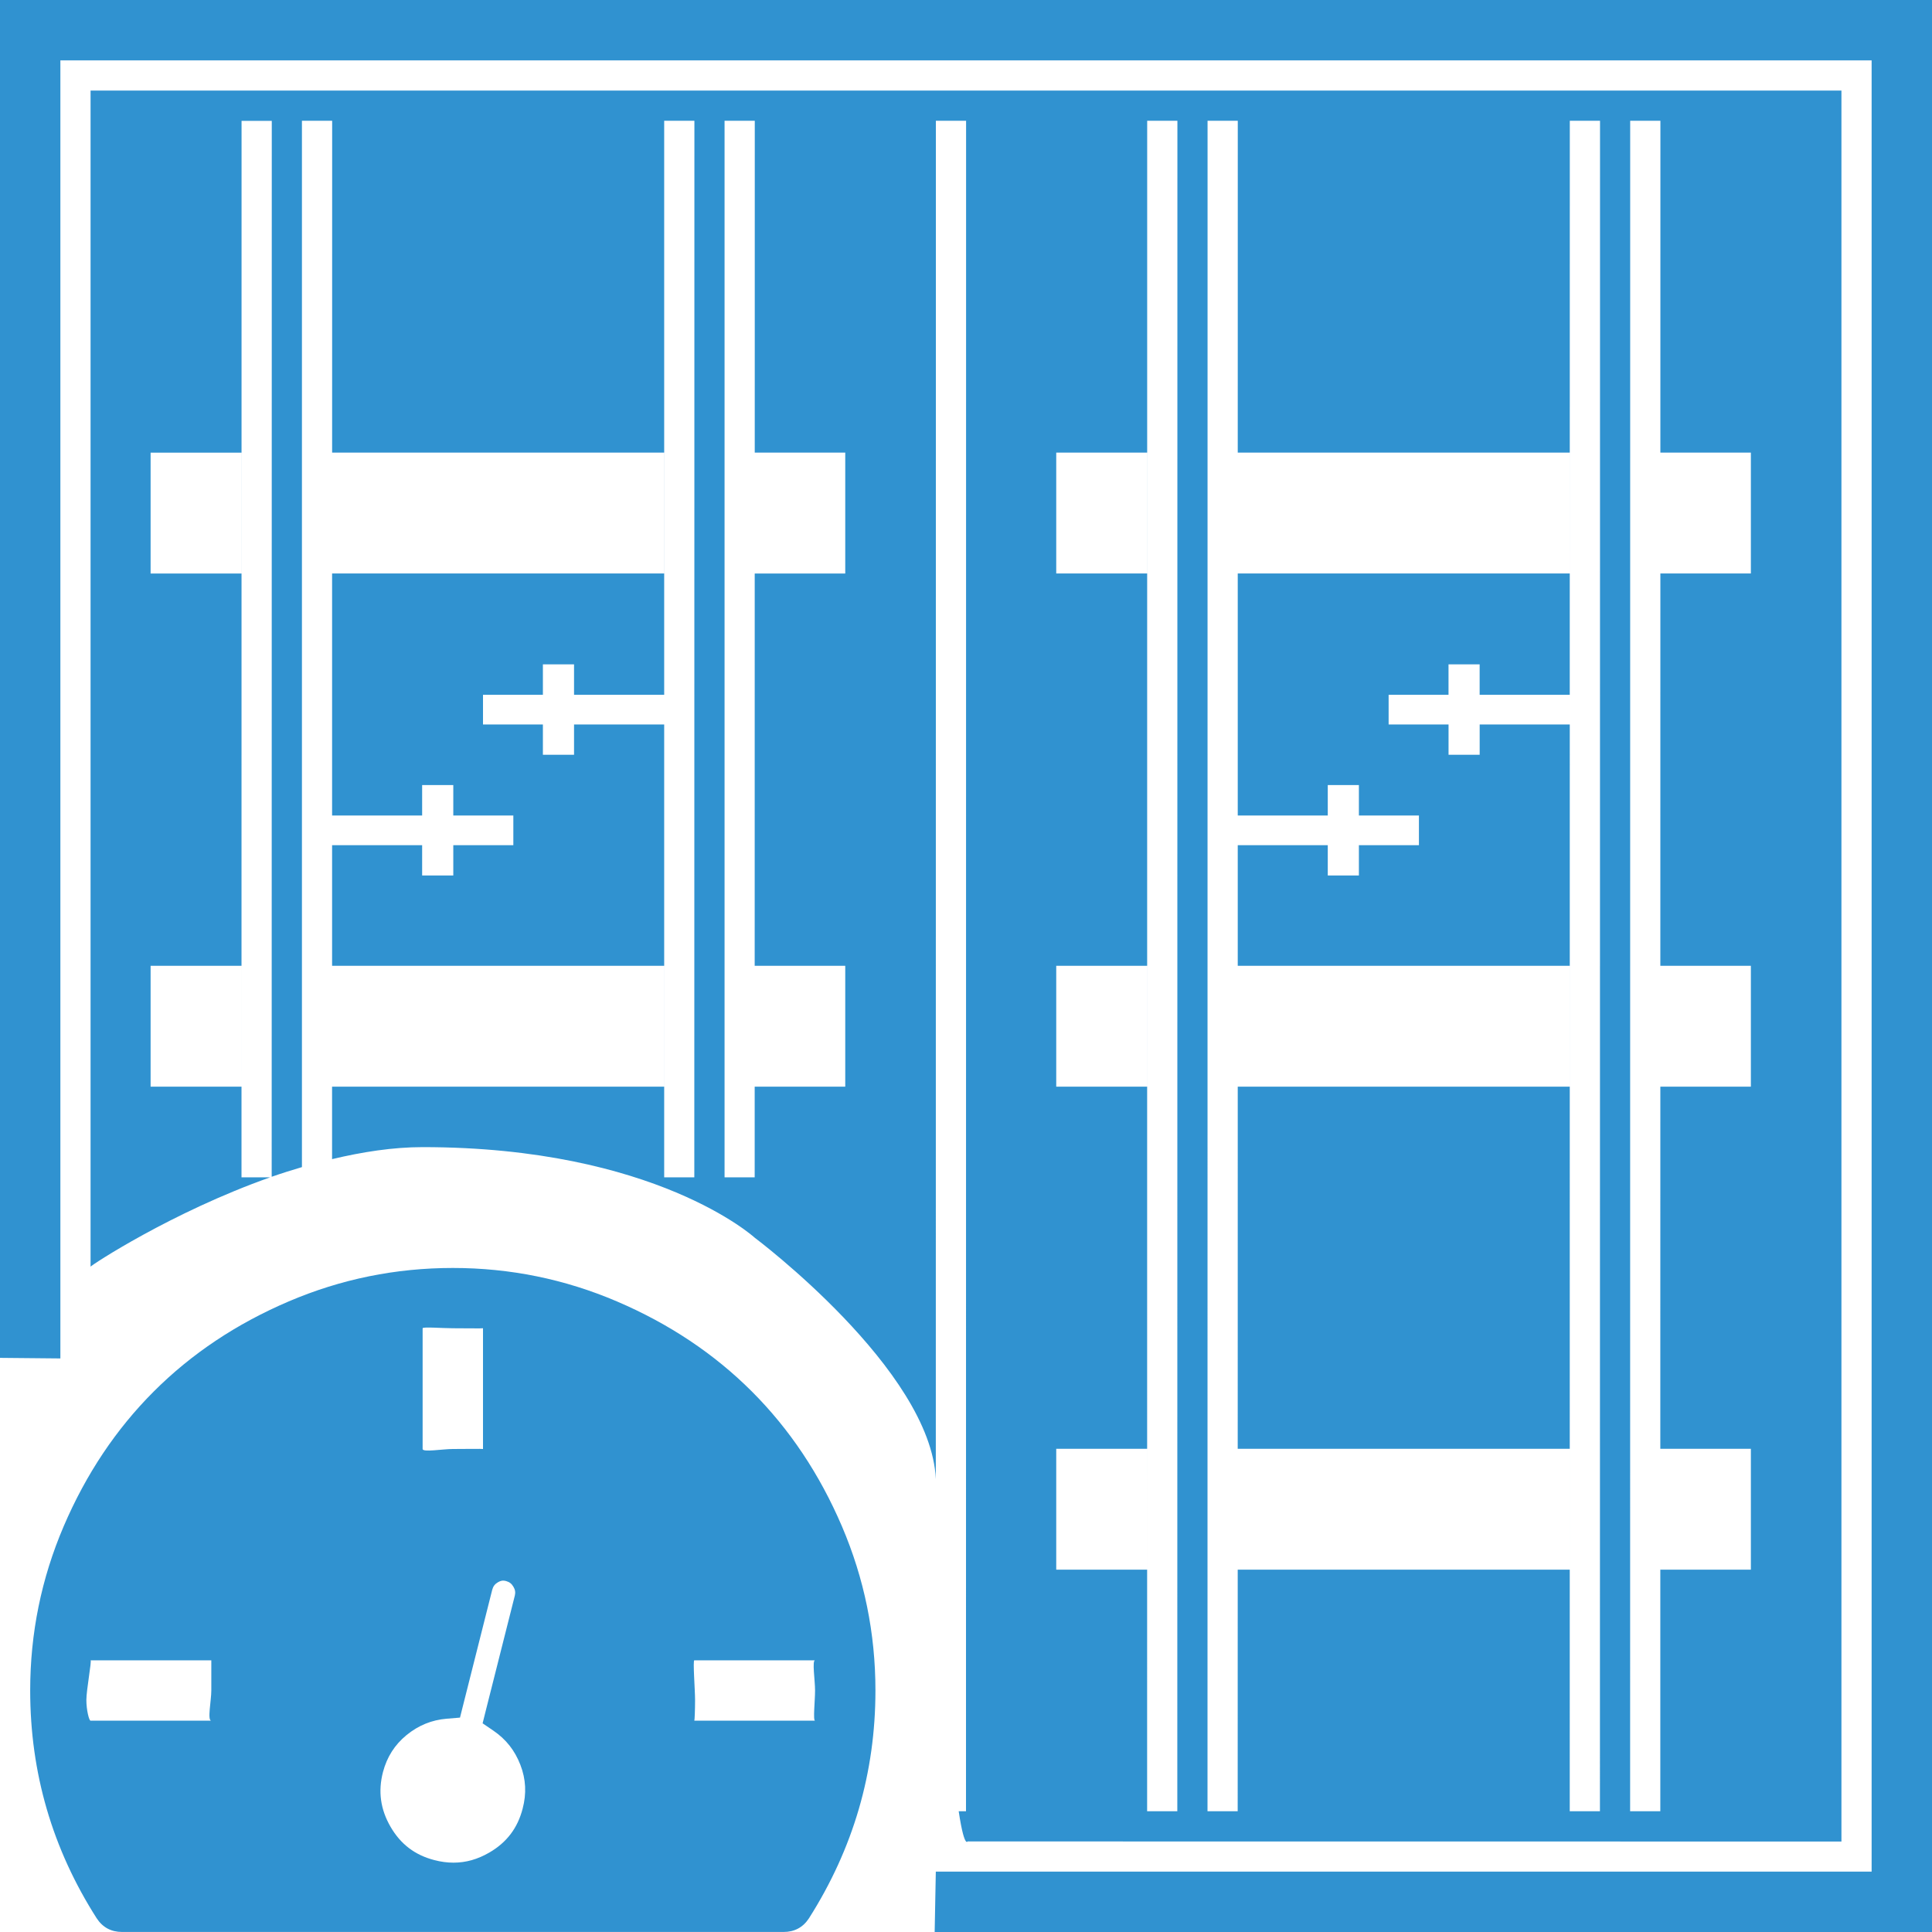 <?xml version="1.0" encoding="utf-8"?>
<!-- Generator: Adobe Illustrator 16.0.0, SVG Export Plug-In . SVG Version: 6.00 Build 0)  -->
<!DOCTYPE svg PUBLIC "-//W3C//DTD SVG 1.1//EN" "http://www.w3.org/Graphics/SVG/1.1/DTD/svg11.dtd">
<svg version="1.1" id="Layer_1" xmlns="http://www.w3.org/2000/svg" xmlns:xlink="http://www.w3.org/1999/xlink" x="0px" y="0px"
	 width="64px" height="64px" viewBox="0 0 64 64" enable-background="new 0 0 64 64" xml:space="preserve">
<g>
	<g>
		<path fill="#3092D0" d="M32.001,61c0.034,0.036,0.052,0,0.051,0L61,61.003V3H3v1.003c0,6.109,0,38.112,0,37.957
			c0-0.033,2.667-1.798,5.95-2.96H8L8.002,4.003h1.001L9,38.982c0.328-0.115,0.665-0.22,1.002-0.32V4h1.001l-0.001,10.993H22v4.004
			H11.001l0,8.018h2.983v-1.009h1.032v1.009h1.989v0.983h-1.989v1.004h-1.032v-1.004h-2.983l0,3.995h11v4.004H11v2.401
			C12,38.16,13.015,38,14,38c7.72,0,11,3,11,3s5.844,4.378,6,8c0,0.003,0,0.006,0,0.009L31.002,4h1.001L32,60h-0.242
			C31.866,60.72,31.95,60.944,32.001,61L32.001,61L32.001,61z M54.002,4h1.001l-0.001,10.993H58v4.004h-2.998l-0.001,12.996H58
			v4.004h-2.999L55,47.993h3v4.004h-3V60h-1L54.002,4z M52.002,4h1.001L53,60h-1l0.001-36.001h-2.985v1.004h-1.031v-1.004H46v-0.983
			h1.984v-1.009h1.031v1.009h2.985L52.002,4z M40.002,4h1.001l-0.001,10.993H52v4.004H41.002v8.018h2.982v-1.009h1.031v1.009h1.989
			v0.983h-1.989v1.004h-1.031v-1.004h-2.982v3.995H52v4.004H41.002l-0.001,11.996H52v4.004H41.001L41,60h-1L40.002,4z M39.003,4
			L39,60h-1l0.002-56H39.003z M34.989,14.993H38v4.004h-3.011V14.993z M34.989,31.993H38v4.004h-3.011V31.993z M34.989,47.993H38
			v4.004h-3.011V47.993z M8,35.997H4.989v-4.004H8V35.997z M8,18.998H4.989v-4.004H8V18.998z M23,39h-0.998V23.999h-2.986v1.004
			h-1.032v-1.004H16v-0.983h1.984v-1.009h1.032v1.009h2.986V4h1.001L23,39z M28,18.998h-2.999L25,31.993h3v4.004h-3V39h-0.998V4
			h1.001l-0.001,10.993H28V18.998z M0,0v44.981L2,45V2h60v60H31l-0.038,2H64V0H0z M24.907,46.095
			c-1.25-1.249-2.74-2.243-4.469-2.983c-1.729-0.739-3.542-1.109-5.438-1.109c-1.896,0-3.708,0.37-5.438,1.109
			c-1.729,0.739-3.219,1.733-4.469,2.983s-2.245,2.74-2.985,4.469C1.369,52.293,1,54.104,1,56c0,2.729,0.734,5.245,2.203,7.546
			c0.198,0.302,0.479,0.453,0.844,0.453h21.907c0.364,0,0.646-0.151,0.844-0.453C28.266,61.234,29,58.719,29,56
			c0-1.895-0.37-3.707-1.109-5.437C27.151,48.835,26.157,47.345,24.907,46.095z M7,56c0,0.334-0.14,1,0,1H3
			c-0.049,0-0.139-0.351-0.139-0.685C2.861,55.982,3.045,55,3,55h4C7.002,55,7,55.666,7,56z M14,44c0-0.053,0.666,0,1,0
			c0.333,0,1,0.01,1,0v4c0-0.01-0.667,0-1,0c-0.334,0-1,0.115-1,0V44z M17.312,59.918c-0.167,0.643-0.528,1.117-1.104,1.451
			c-0.388,0.225-0.776,0.334-1.186,0.334c-0.205,0-0.418-0.028-0.634-0.085c-0.643-0.166-1.117-0.527-1.451-1.104
			c-0.335-0.579-0.417-1.174-0.25-1.815c0.134-0.502,0.389-0.901,0.78-1.222c0.396-0.323,0.832-0.501,1.334-0.543l0.437-0.036
			l0.107-0.426l0.961-3.81c0.031-0.114,0.087-0.188,0.188-0.247c0.083-0.049,0.14-0.055,0.175-0.055
			c0.031,0,0.063,0.005,0.097,0.015c0.109,0.03,0.182,0.086,0.241,0.187c0.059,0.097,0.072,0.188,0.048,0.291l-0.964,3.818
			l-0.104,0.416l0.355,0.242c0.419,0.285,0.713,0.657,0.897,1.136C17.422,58.939,17.446,59.413,17.312,59.918z M27,56
			c0,0.334-0.073,1,0,1h-4c0.01,0,0.025-0.35,0.025-0.684S22.948,55,23,55h4C26.896,55,27,55.666,27,56z"/>
	</g>
</g>
</svg>
